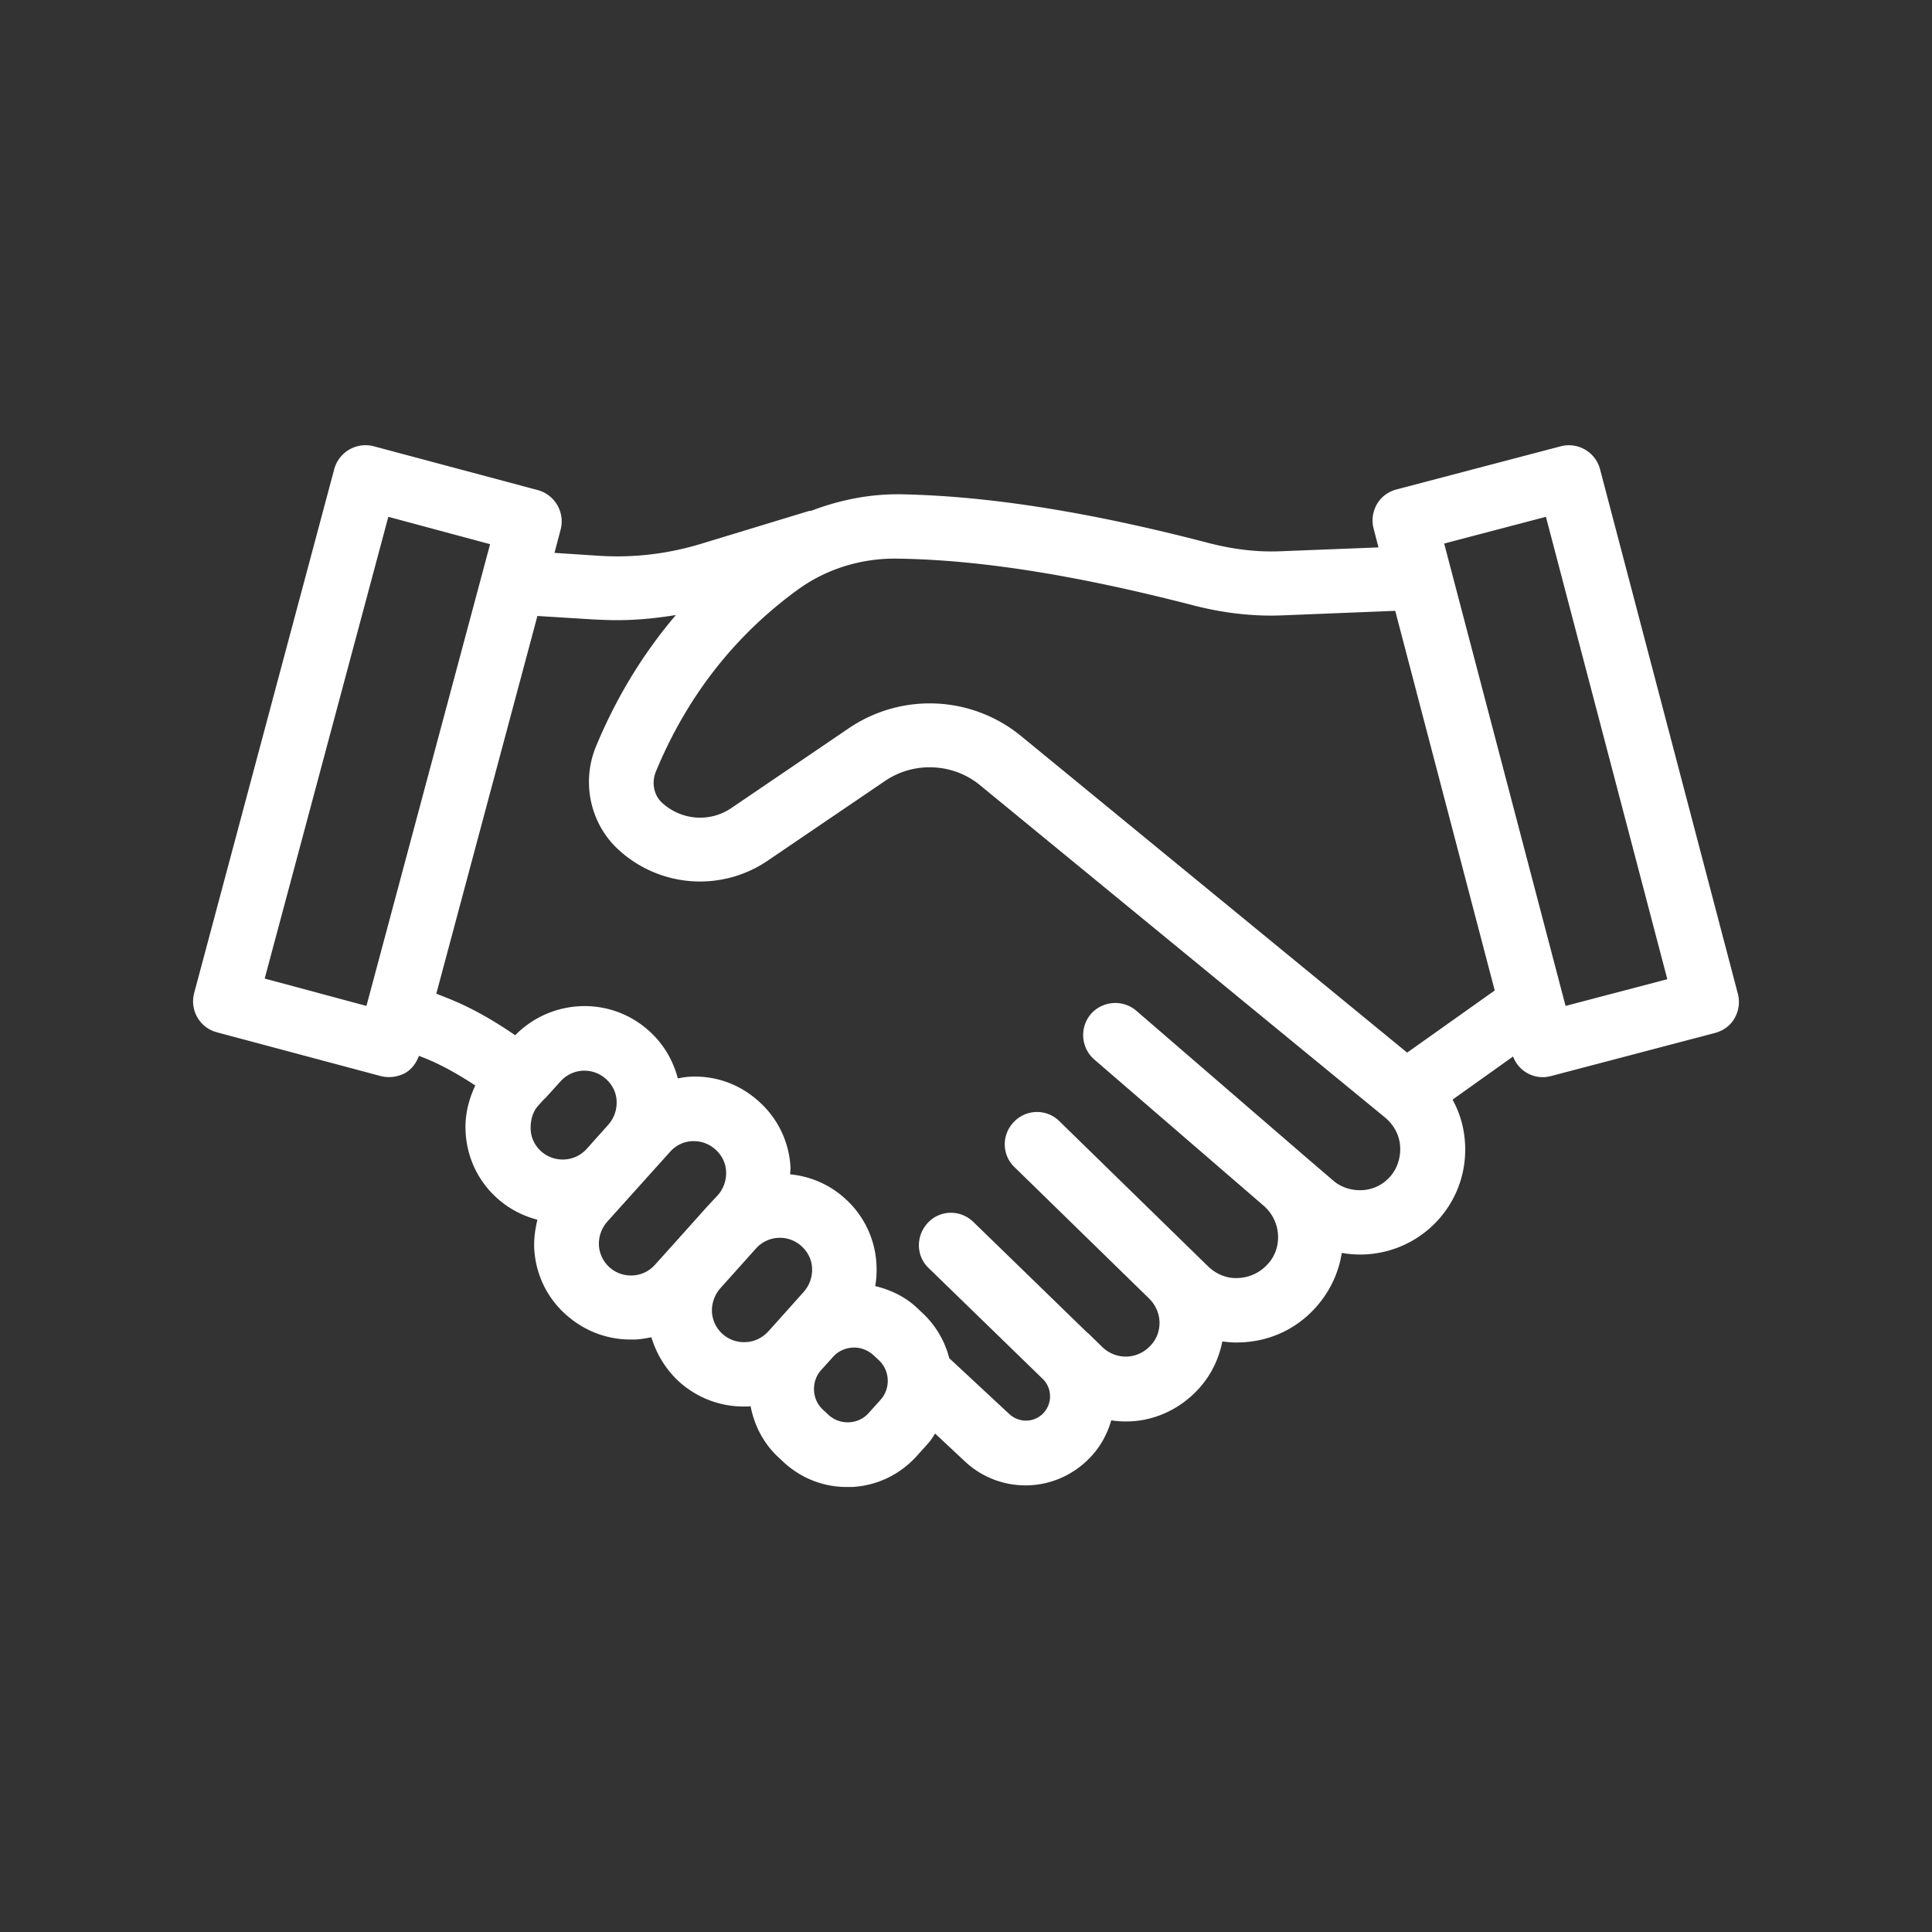 <svg xmlns="http://www.w3.org/2000/svg" version="1.1" xmlns:xlink="http://www.w3.org/1999/xlink" xmlns:svgjs="http://svgjs.com/svgjs" width="512" height="512" x="0" y="0" viewBox="0 0 60 60" style="enable-background:new 0 0 512 512" xml:space="preserve" class=""><rect x="0" y="0" width="60" height="60" fill="#333333" stroke="none"/><g><path d="M49.69 14.57c-.14-.53-.69-.85-1.22-.71l-5.1 1.34c-.26.07-.48.23-.61.46s-.17.5-.1.76l.15.58-3.05.12c-.72.03-1.46-.06-2.2-.25-3.75-.98-6.89-1.47-9.6-1.52-.97-.01-1.89.18-2.76.51-.03.01-.05 0-.08.01l-3.32 1.01c-1.04.32-2.12.45-3.2.38l-1.38-.09.19-.72a1.007 1.007 0 0 0-.71-1.23l-5.09-1.36a1.007 1.007 0 0 0-1.23.71L6.03 30.84c-.14.53.17 1.08.71 1.22l5.09 1.36c.08.02.17.03.26.03.17 0 .35-.05.5-.13.2-.12.34-.31.42-.53l.18.07c.57.23 1.08.53 1.57.85-.21.45-.33.94-.3 1.44.04.8.39 1.54.99 2.07.37.33.79.54 1.24.66-.07.29-.11.58-.1.88.04.8.39 1.54.99 2.07.56.5 1.26.77 2 .77h.16c.17-.01.33-.04.49-.07.16.53.45 1 .86 1.38.56.5 1.26.77 2 .77h.16c.02 0 .04-.01.06-.01.12.62.42 1.19.9 1.62l.16.15c.54.48 1.21.74 1.93.74h.16c.77-.04 1.48-.38 2-.95l.36-.4c.09-.1.15-.2.22-.31l.92.86c.53.5 1.21.75 1.89.75.7 0 1.4-.27 1.94-.8.35-.34.59-.76.72-1.22.91.14 1.85-.14 2.57-.83.46-.44.76-1 .88-1.62.17.02.35.04.53.03.89-.02 1.71-.38 2.32-1.03.46-.49.76-1.1.86-1.75a3.265 3.265 0 0 0 3.06-1.1c.57-.67.84-1.53.76-2.41-.04-.45-.17-.87-.38-1.25l1.88-1.34a.981.981 0 0 0 1.17.61l5.1-1.34c.26-.07.48-.23.61-.46s.17-.5.1-.76zM37.06 18.8c.93.24 1.87.35 2.78.31l3.49-.14 3.09 11.79-2.72 1.93-12-9.84a4.475 4.475 0 0 0-5.33-.24l-3.65 2.48c-.67.46-1.56.39-2.16-.16-.26-.24-.33-.63-.19-.97.96-2.32 2.44-4.22 4.41-5.65.88-.64 1.99-.99 3.14-.96 2.55.04 5.54.52 9.14 1.45zM8.22 30.39l3.84-14.34 3.16.85-3.84 14.34zm8.5 3.94.19-.21h.01l.49-.54a.996.996 0 0 1 1.41-.07c.2.18.32.42.33.69s-.08.52-.25.72l-.68.76c-.37.41-1 .44-1.41.08-.2-.18-.32-.42-.33-.69s.06-.54.24-.74zm2.93 5.28a.994.994 0 0 1-1.05-.94c-.01-.27.08-.52.25-.72l1.96-2.18c.18-.2.42-.32.69-.33h.05c.25 0 .48.09.67.26.2.18.32.42.33.69s-.08.52-.25.72l-.3.32-.01.01-1.11 1.24s0 .01-.01.01l-.53.59c-.18.2-.43.32-.69.33zm3.51 2.07a.994.994 0 0 1-1.05-.94c-.01-.26.08-.52.25-.72l1.12-1.25a.996.996 0 0 1 1.41-.07c.2.18.32.42.33.69s-.08.52-.25.72l-1.11 1.24c-.19.2-.43.32-.7.33zm4.18 1.8-.36.4c-.16.18-.38.28-.61.29a.874.874 0 0 1-.64-.23l-.16-.15a.863.863 0 0 1-.29-.61c-.01-.24.07-.47.23-.64l.36-.4c.18-.2.42-.29.66-.29.21 0 .42.08.59.23l.16.15c.36.32.39.89.06 1.25zm15.85-6.96c-.22.26-.53.42-.87.44s-.67-.08-.92-.3l-.84-.72-5.27-4.55c-.42-.36-1.05-.31-1.41.1-.36.42-.31 1.05.1 1.41l5.27 4.55c.26.23.42.55.44.9s-.1.69-.35.94c-.24.25-.56.39-.9.4-.34.02-.67-.12-.92-.36l-4.62-4.51a.987.987 0 0 0-1.41.02c-.39.4-.38 1.03.02 1.41l4.18 4.08c.2.2.32.47.32.75 0 .29-.11.55-.32.75-.41.4-1.05.4-1.46 0l-.42-.41a.138.138 0 0 0-.04-.03l-3.54-3.44c-.4-.39-1.03-.38-1.41.02s-.38 1.03.02 1.41l3.56 3.46a.76.76 0 0 1-.01 1.06c-.29.29-.75.29-1.05.01l-1.86-1.73c-.14-.55-.44-1.05-.87-1.44l-.16-.15c-.37-.34-.82-.54-1.27-.65.04-.21.05-.43.04-.66a2.94 2.94 0 0 0-.99-2.07c-.49-.44-1.08-.68-1.69-.74 0-.07.01-.13.01-.2a2.94 2.94 0 0 0-.99-2.07c-.6-.54-1.36-.81-2.17-.76-.12.01-.23.03-.34.05-.15-.57-.45-1.08-.9-1.48-1.2-1.08-3.03-1-4.15.14-.63-.43-1.3-.83-2.07-1.14l-.38-.15 3.14-11.73 1.78.11c.23.01.46.02.69.02.61 0 1.23-.06 1.83-.16-1.02 1.2-1.85 2.56-2.48 4.08-.46 1.11-.18 2.4.69 3.2a3.737 3.737 0 0 0 4.64.35l3.65-2.48c.9-.61 2.11-.55 2.94.13l12.59 10.33c.26.22.43.52.46.86s-.07.69-.29.95zm5.43-5.28-3.77-14.36 3.16-.83 3.77 14.36z" fill="#ffffff" data-original="#000000"></path></g></svg>
